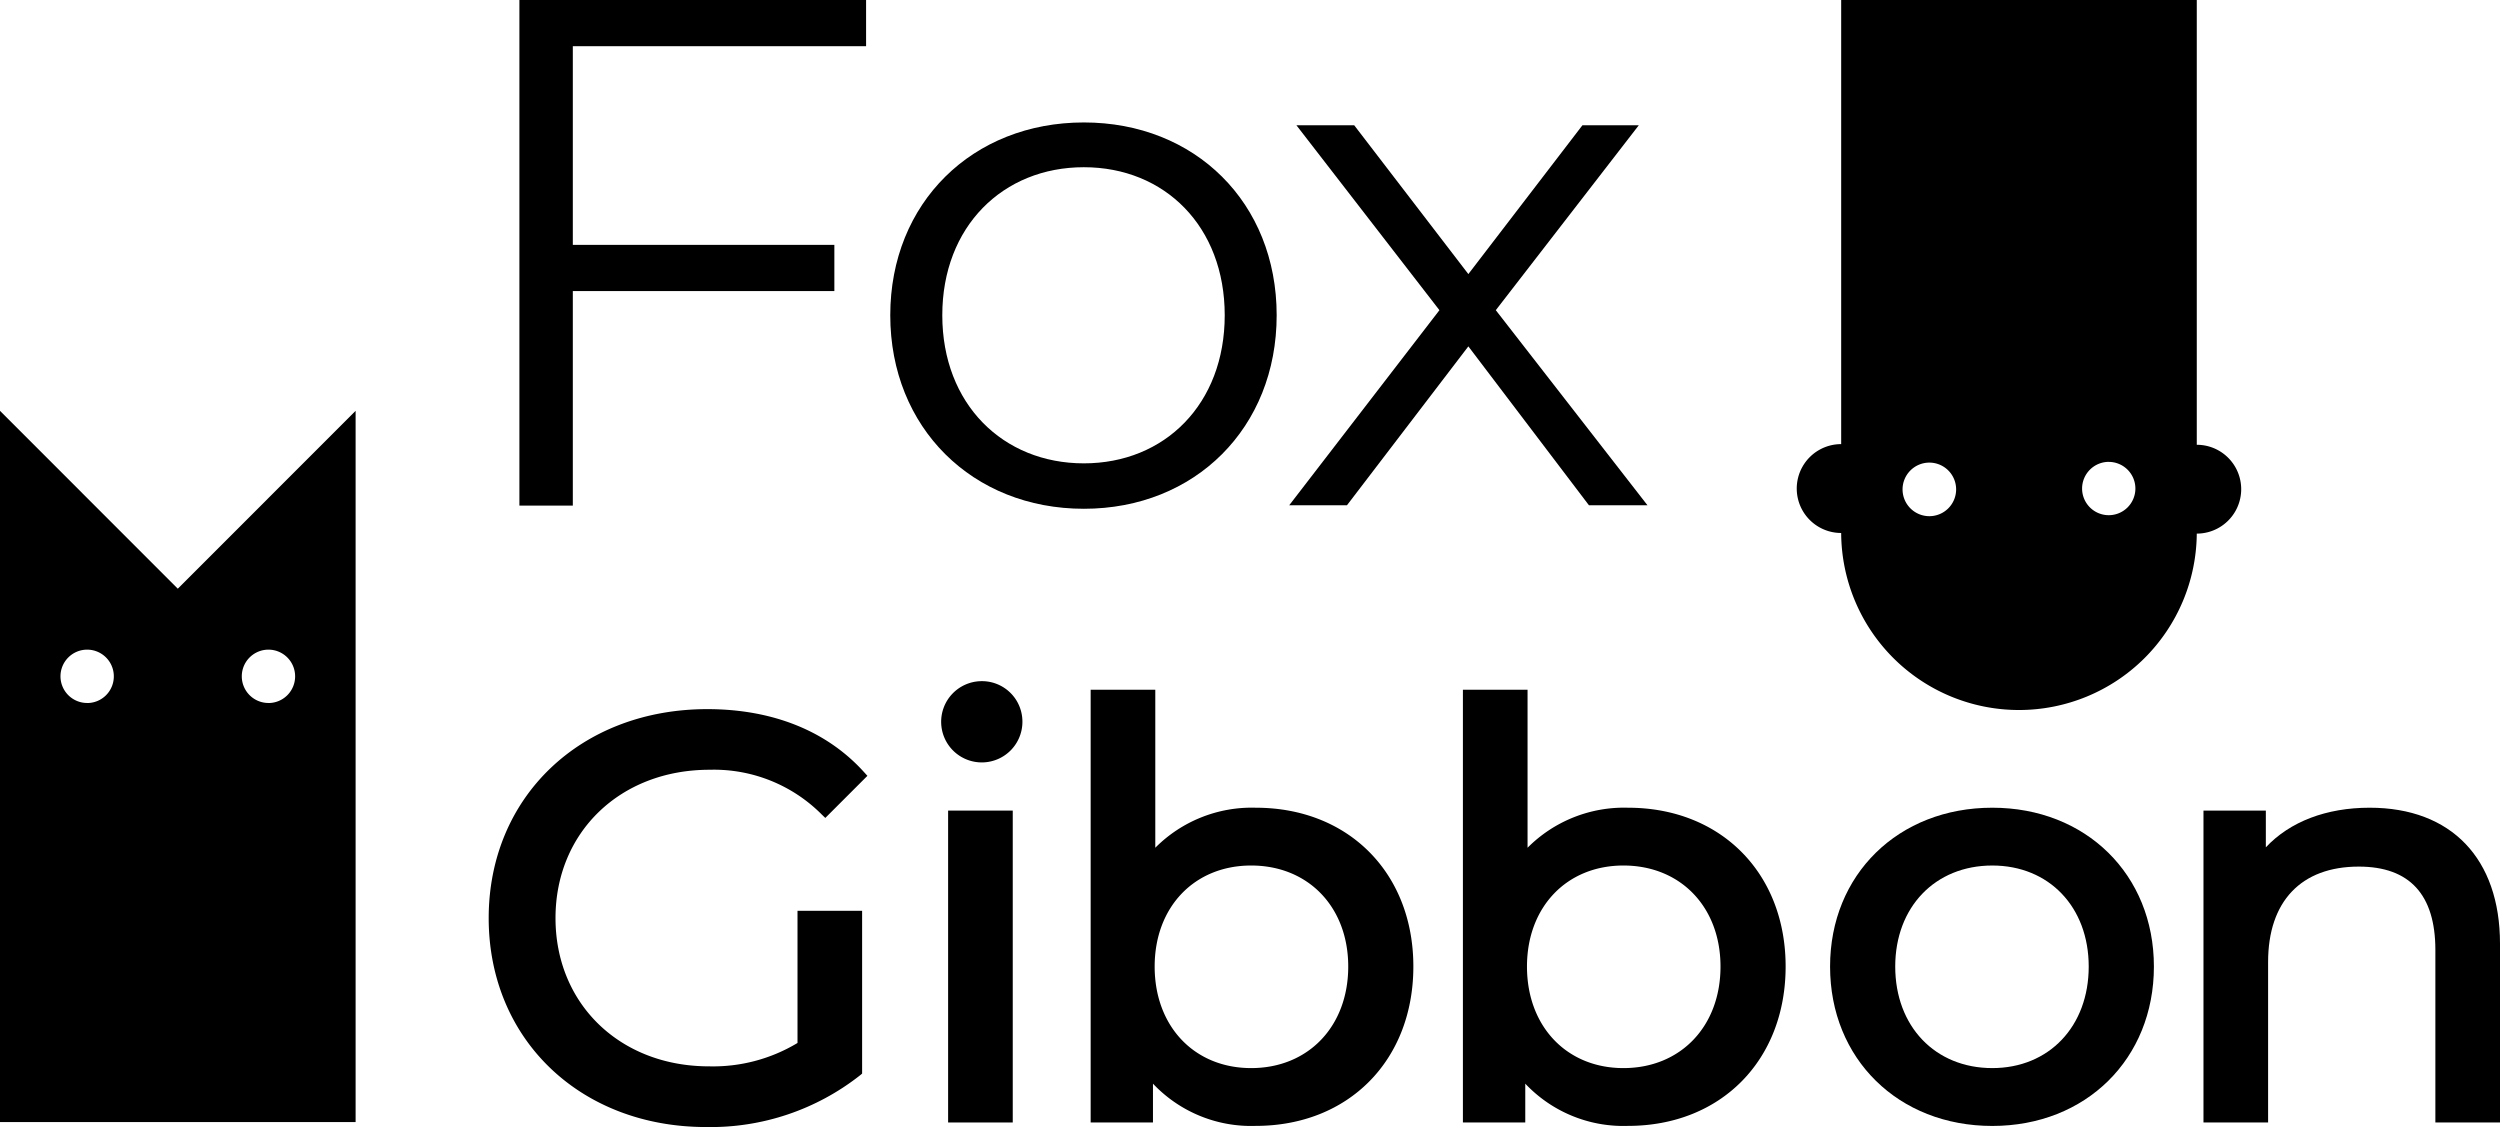 <svg xmlns="http://www.w3.org/2000/svg" width="249.389" height="112.429" viewBox="0 0 249.389 112.429"><g transform="translate(-214.474 -225.326)"><path d="M271.616,229.934v19.817h26.09v4.613h-26.09v21.4h-5.329v-50.44h34.584v4.608Z" fill="currentColor"/><path d="M303.283,256.774c0-11.232,8.212-19.233,19.311-19.233s19.235,8,19.235,19.233-8.139,19.305-19.235,19.305S303.283,268.012,303.283,256.774Zm33.364,0c0-8.86-5.987-14.767-14.053-14.767s-14.121,5.907-14.121,14.767,6.053,14.774,14.121,14.774S336.647,265.634,336.647,256.774Z" fill="currentColor"/><path d="M372.978,275.727l-12.027-15.849-12.108,15.849h-5.76l14.983-19.459L343.8,237.823h5.764l11.386,14.844,11.379-14.844h5.623l-14.264,18.445,15.129,19.459Z" fill="currentColor"/><path d="M285.253,302.114a15.169,15.169,0,0,1,11.2,4.468l.35.338,4.2-4.2-.316-.349c-3.714-4.124-9.13-6.305-15.657-6.305-12.634,0-21.806,8.766-21.806,20.845s9.124,20.843,21.693,20.843a24.083,24.083,0,0,0,15.379-5.181l.179-.15V316.185H294.03v13.183A16.344,16.344,0,0,1,285.2,331.7c-8.872,0-15.311-6.218-15.311-14.789S276.35,302.114,285.253,302.114Z" fill="currentColor"/><rect width="6.447" height="31.113" transform="translate(309.054 306.187)" fill="currentColor"/><path d="M312.28,293.278a4.053,4.053,0,1,0,4.185,3.962A4.035,4.035,0,0,0,312.28,293.278Z" fill="currentColor"/><path d="M339.737,305.9a13.578,13.578,0,0,0-10.016,3.994V294.131h-6.448V337.3h6.216v-3.873a13.466,13.466,0,0,0,10.248,4.213c9.26,0,15.727-6.536,15.727-15.9C355.464,312.415,349,305.9,339.737,305.9Zm-.453,5.766c5.7,0,9.684,4.143,9.684,10.079,0,5.965-3.982,10.129-9.684,10.129-5.669,0-9.626-4.164-9.626-10.129C329.658,315.809,333.615,311.666,339.284,311.666Z" fill="currentColor"/><path d="M376.873,305.9a13.582,13.582,0,0,0-10.017,3.994V294.131h-6.449V337.3h6.221v-3.873a13.455,13.455,0,0,0,10.245,4.213c9.26,0,15.727-6.536,15.727-15.9C392.6,312.415,386.133,305.9,376.873,305.9Zm-.453,5.766c5.7,0,9.684,4.143,9.684,10.079,0,5.965-3.982,10.129-9.684,10.129-5.666,0-9.621-4.164-9.621-10.129C366.8,315.809,370.754,311.666,376.42,311.666Z" fill="currentColor"/><path d="M413.216,305.9c-9.375,0-16.182,6.665-16.182,15.845,0,9.209,6.807,15.9,16.182,15.9,9.342,0,16.122-6.686,16.122-15.9C429.338,312.565,422.558,305.9,413.216,305.9Zm0,25.974c-5.7,0-9.682-4.164-9.682-10.129,0-5.936,3.982-10.079,9.682-10.079,5.664,0,9.619,4.143,9.619,10.079C422.835,327.71,418.88,331.874,413.216,331.874Z" fill="currentColor"/><path d="M450.862,305.9c-4.336,0-7.955,1.393-10.358,3.951v-3.664h-6.221V337.3h6.447V321.289c0-6.049,3.3-9.515,9.05-9.515,5.067,0,7.636,2.8,7.636,8.315V337.3h6.447V319.467C463.863,310.971,459,305.9,450.862,305.9Z" fill="currentColor"/><path d="M398.142,269.629a4.432,4.432,0,1,0,0,8.865v.048a17.737,17.737,0,0,0,35.473.015h0a4.431,4.431,0,1,0,0-8.862V225.326H398.142Zm26.691,1.774a2.658,2.658,0,1,1-2.658,2.662A2.662,2.662,0,0,1,424.833,271.4Zm-17.912.071a2.672,2.672,0,1,1-2.656,2.672A2.674,2.674,0,0,1,406.921,271.474Z" fill="currentColor"/><path d="M232.21,284.052l-17.736-17.743v70.952h35.474V266.309Zm-9.043,11.4a2.66,2.66,0,1,1,2.661-2.661A2.655,2.655,0,0,1,223.167,295.457Zm18.086,0a2.66,2.66,0,1,1,2.661-2.661A2.659,2.659,0,0,1,241.253,295.457Z" fill="currentColor"/></g></svg>
